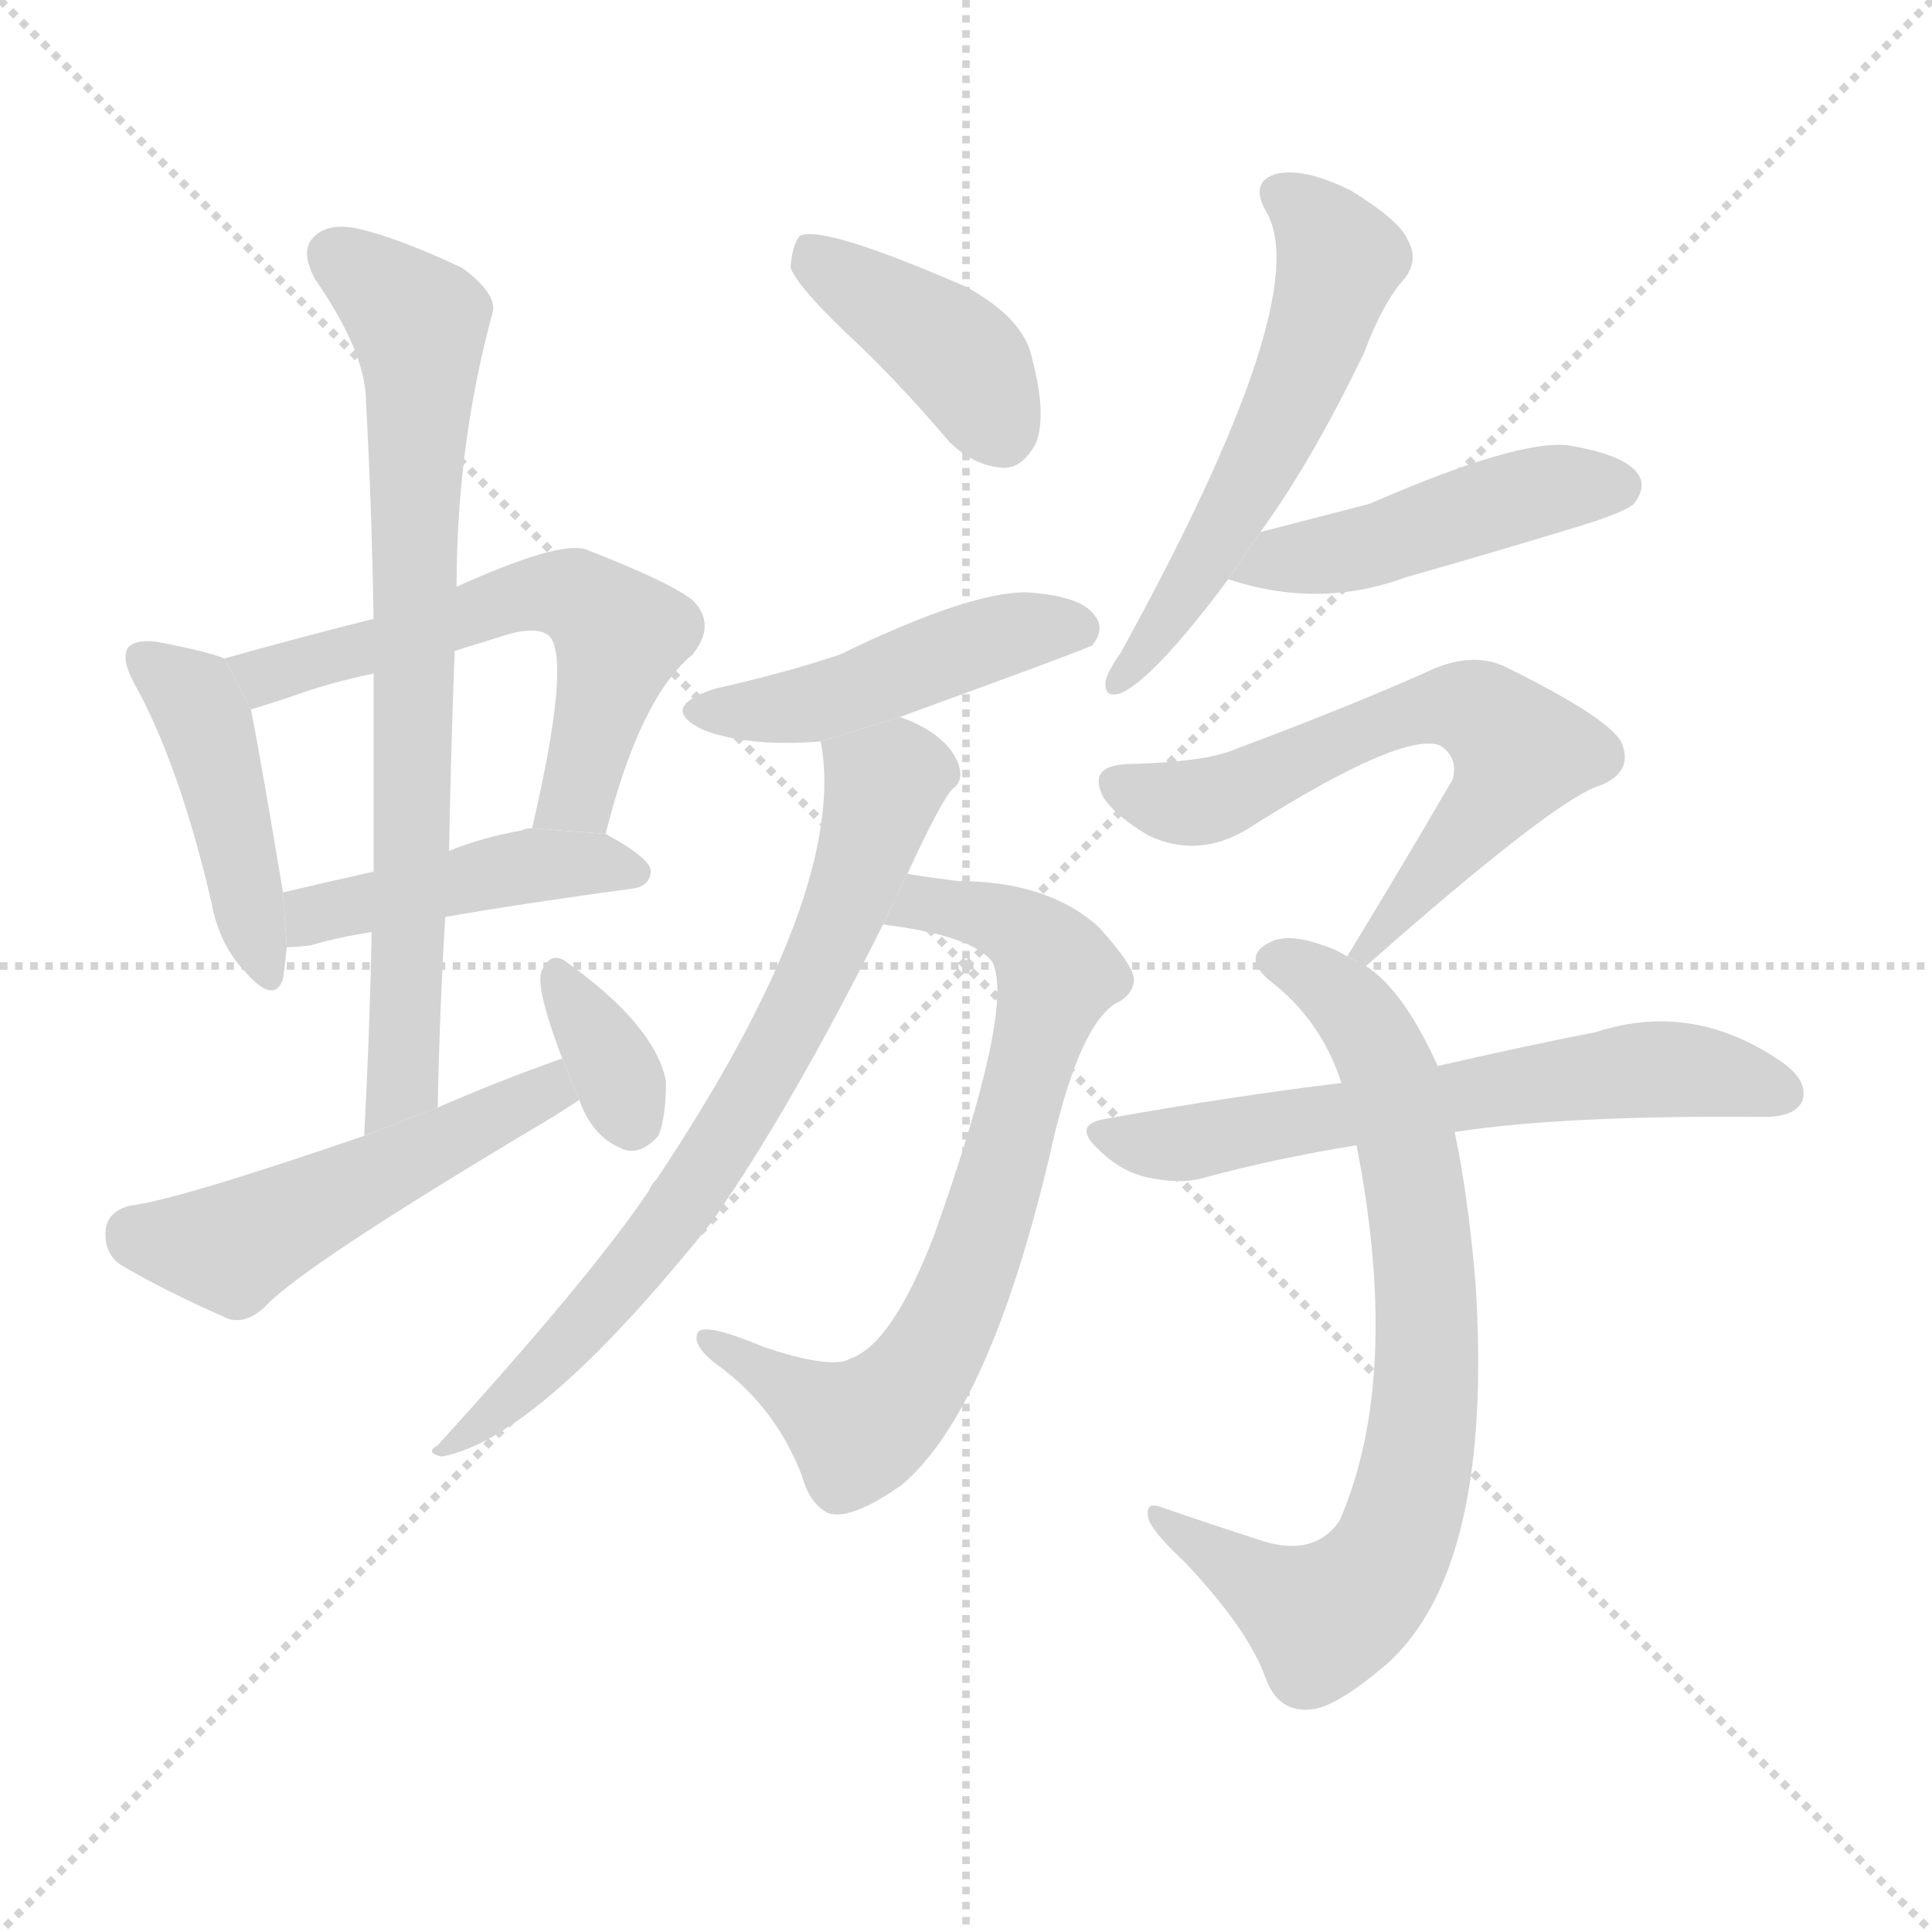 <svg version="1.1" viewBox="0 0 1024 1024" xmlns="http://www.w3.org/2000/svg">
  <g stroke="lightgray" stroke-dasharray="1,1" stroke-width="1" transform="scale(4, 4)">
    <line x1="0" y1="0" x2="256" y2="256"></line>
    <line x1="256" y1="0" x2="0" y2="256"></line>
    <line x1="128" y1="0" x2="128" y2="256"></line>
    <line x1="0" y1="128" x2="256" y2="128"></line>
  </g>
  <g transform="scale(1, -1) translate(0, -900)">
    <style scoped="true" type="text/css">
      
        @keyframes keyframes0 {
          from {
            stroke: blue;
            stroke-dashoffset: 439;
            stroke-width: 128;
          }
          59% {
            animation-timing-function: step-end;
            stroke: blue;
            stroke-dashoffset: 0;
            stroke-width: 128;
          }
          to {
            stroke: black;
            stroke-width: 1024;
          }
        }
        #make-me-a-hanzi-animation-0 {
          animation: keyframes0 0.607s both;
          animation-delay: 0s;
          animation-timing-function: linear;
        }
      
        @keyframes keyframes1 {
          from {
            stroke: blue;
            stroke-dashoffset: 577;
            stroke-width: 128;
          }
          65% {
            animation-timing-function: step-end;
            stroke: blue;
            stroke-dashoffset: 0;
            stroke-width: 128;
          }
          to {
            stroke: black;
            stroke-width: 1024;
          }
        }
        #make-me-a-hanzi-animation-1 {
          animation: keyframes1 0.72s both;
          animation-delay: 0.607s;
          animation-timing-function: linear;
        }
      
        @keyframes keyframes2 {
          from {
            stroke: blue;
            stroke-dashoffset: 441;
            stroke-width: 128;
          }
          59% {
            animation-timing-function: step-end;
            stroke: blue;
            stroke-dashoffset: 0;
            stroke-width: 128;
          }
          to {
            stroke: black;
            stroke-width: 1024;
          }
        }
        #make-me-a-hanzi-animation-2 {
          animation: keyframes2 0.609s both;
          animation-delay: 1.327s;
          animation-timing-function: linear;
        }
      
        @keyframes keyframes3 {
          from {
            stroke: blue;
            stroke-dashoffset: 741;
            stroke-width: 128;
          }
          71% {
            animation-timing-function: step-end;
            stroke: blue;
            stroke-dashoffset: 0;
            stroke-width: 128;
          }
          to {
            stroke: black;
            stroke-width: 1024;
          }
        }
        #make-me-a-hanzi-animation-3 {
          animation: keyframes3 0.853s both;
          animation-delay: 1.936s;
          animation-timing-function: linear;
        }
      
        @keyframes keyframes4 {
          from {
            stroke: blue;
            stroke-dashoffset: 504;
            stroke-width: 128;
          }
          62% {
            animation-timing-function: step-end;
            stroke: blue;
            stroke-dashoffset: 0;
            stroke-width: 128;
          }
          to {
            stroke: black;
            stroke-width: 1024;
          }
        }
        #make-me-a-hanzi-animation-4 {
          animation: keyframes4 0.66s both;
          animation-delay: 2.789s;
          animation-timing-function: linear;
        }
      
        @keyframes keyframes5 {
          from {
            stroke: blue;
            stroke-dashoffset: 342;
            stroke-width: 128;
          }
          53% {
            animation-timing-function: step-end;
            stroke: blue;
            stroke-dashoffset: 0;
            stroke-width: 128;
          }
          to {
            stroke: black;
            stroke-width: 1024;
          }
        }
        #make-me-a-hanzi-animation-5 {
          animation: keyframes5 0.528s both;
          animation-delay: 3.449s;
          animation-timing-function: linear;
        }
      
        @keyframes keyframes6 {
          from {
            stroke: blue;
            stroke-dashoffset: 400;
            stroke-width: 128;
          }
          57% {
            animation-timing-function: step-end;
            stroke: blue;
            stroke-dashoffset: 0;
            stroke-width: 128;
          }
          to {
            stroke: black;
            stroke-width: 1024;
          }
        }
        #make-me-a-hanzi-animation-6 {
          animation: keyframes6 0.576s both;
          animation-delay: 3.977s;
          animation-timing-function: linear;
        }
      
        @keyframes keyframes7 {
          from {
            stroke: blue;
            stroke-dashoffset: 463;
            stroke-width: 128;
          }
          60% {
            animation-timing-function: step-end;
            stroke: blue;
            stroke-dashoffset: 0;
            stroke-width: 128;
          }
          to {
            stroke: black;
            stroke-width: 1024;
          }
        }
        #make-me-a-hanzi-animation-7 {
          animation: keyframes7 0.627s both;
          animation-delay: 4.553s;
          animation-timing-function: linear;
        }
      
        @keyframes keyframes8 {
          from {
            stroke: blue;
            stroke-dashoffset: 713;
            stroke-width: 128;
          }
          70% {
            animation-timing-function: step-end;
            stroke: blue;
            stroke-dashoffset: 0;
            stroke-width: 128;
          }
          to {
            stroke: black;
            stroke-width: 1024;
          }
        }
        #make-me-a-hanzi-animation-8 {
          animation: keyframes8 0.83s both;
          animation-delay: 5.18s;
          animation-timing-function: linear;
        }
      
        @keyframes keyframes9 {
          from {
            stroke: blue;
            stroke-dashoffset: 718;
            stroke-width: 128;
          }
          70% {
            animation-timing-function: step-end;
            stroke: blue;
            stroke-dashoffset: 0;
            stroke-width: 128;
          }
          to {
            stroke: black;
            stroke-width: 1024;
          }
        }
        #make-me-a-hanzi-animation-9 {
          animation: keyframes9 0.834s both;
          animation-delay: 6.01s;
          animation-timing-function: linear;
        }
      
        @keyframes keyframes10 {
          from {
            stroke: blue;
            stroke-dashoffset: 556;
            stroke-width: 128;
          }
          64% {
            animation-timing-function: step-end;
            stroke: blue;
            stroke-dashoffset: 0;
            stroke-width: 128;
          }
          to {
            stroke: black;
            stroke-width: 1024;
          }
        }
        #make-me-a-hanzi-animation-10 {
          animation: keyframes10 0.702s both;
          animation-delay: 6.844s;
          animation-timing-function: linear;
        }
      
        @keyframes keyframes11 {
          from {
            stroke: blue;
            stroke-dashoffset: 461;
            stroke-width: 128;
          }
          60% {
            animation-timing-function: step-end;
            stroke: blue;
            stroke-dashoffset: 0;
            stroke-width: 128;
          }
          to {
            stroke: black;
            stroke-width: 1024;
          }
        }
        #make-me-a-hanzi-animation-11 {
          animation: keyframes11 0.625s both;
          animation-delay: 7.547s;
          animation-timing-function: linear;
        }
      
        @keyframes keyframes12 {
          from {
            stroke: blue;
            stroke-dashoffset: 628;
            stroke-width: 128;
          }
          67% {
            animation-timing-function: step-end;
            stroke: blue;
            stroke-dashoffset: 0;
            stroke-width: 128;
          }
          to {
            stroke: black;
            stroke-width: 1024;
          }
        }
        #make-me-a-hanzi-animation-12 {
          animation: keyframes12 0.761s both;
          animation-delay: 8.172s;
          animation-timing-function: linear;
        }
      
        @keyframes keyframes13 {
          from {
            stroke: blue;
            stroke-dashoffset: 750;
            stroke-width: 128;
          }
          71% {
            animation-timing-function: step-end;
            stroke: blue;
            stroke-dashoffset: 0;
            stroke-width: 128;
          }
          to {
            stroke: black;
            stroke-width: 1024;
          }
        }
        #make-me-a-hanzi-animation-13 {
          animation: keyframes13 0.86s both;
          animation-delay: 8.933s;
          animation-timing-function: linear;
        }
      
        @keyframes keyframes14 {
          from {
            stroke: blue;
            stroke-dashoffset: 622;
            stroke-width: 128;
          }
          67% {
            animation-timing-function: step-end;
            stroke: blue;
            stroke-dashoffset: 0;
            stroke-width: 128;
          }
          to {
            stroke: black;
            stroke-width: 1024;
          }
        }
        #make-me-a-hanzi-animation-14 {
          animation: keyframes14 0.756s both;
          animation-delay: 9.793s;
          animation-timing-function: linear;
        }
      
    </style>
    
      <path d="M 119 551 Q 109 555 82 560 Q 72 561 68 557 Q 64 551 71 538 Q 95 495 112 422 Q 116 400 129 386 Q 145 367 150 381 Q 151 388 152 398 L 150 427 Q 138 499 133 524 L 119 551 Z" fill="lightgray"></path>
    
      <path d="M 321 458 Q 339 530 367 553 Q 380 569 367 582 Q 354 592 310 609 Q 295 613 242 589 L 198 572 Q 158 562 119 551 L 133 524 Q 143 527 155 531 Q 174 538 198 543 L 241 555 Q 254 559 270 564 Q 285 568 291 563 Q 303 551 282 461 L 321 458 Z" fill="lightgray"></path>
    
      <path d="M 236 414 Q 276 421 335 429 Q 344 430 345 438 Q 345 445 321 458 L 282 461 Q 278 461 277 460 Q 255 456 238 449 L 198 438 Q 171 432 150 427 L 152 398 Q 158 398 165 399 Q 178 403 197 406 L 236 414 Z" fill="lightgray"></path>
    
      <path d="M 232 313 Q 233 365 236 414 L 238 449 Q 239 503 241 555 L 242 589 Q 242 664 261 734 Q 264 744 245 758 Q 211 774 189 779 Q 173 782 166 774 Q 159 767 167 752 Q 194 713 194 687 Q 197 632 198 572 L 198 543 Q 198 492 198 438 L 197 406 Q 196 354 193 298 L 232 313 Z" fill="lightgray"></path>
    
      <path d="M 298 339 Q 264 327 232 313 L 193 298 Q 94 264 69 261 Q 57 258 56 248 Q 55 235 65 229 Q 87 216 121 201 Q 131 198 141 208 Q 162 230 288 305 Q 298 311 307 317 L 298 339 Z" fill="lightgray"></path>
    
      <path d="M 307 317 Q 314 298 328 292 Q 338 286 349 298 Q 353 308 353 327 Q 347 357 299 391 Q 292 395 288 387 Q 282 381 298 339 L 307 317 Z" fill="lightgray"></path>
    
      <path d="M 448 724 Q 475 699 503 666 Q 516 653 532 652 Q 542 652 549 665 Q 555 680 547 710 Q 543 731 512 748 Q 436 781 424 775 Q 420 771 419 758 Q 423 748 448 724 Z" fill="lightgray"></path>
    
      <path d="M 477 520 Q 576 556 579 558 Q 586 567 580 574 Q 573 584 545 586 Q 515 587 445 553 Q 415 543 379 535 Q 348 525 373 513 Q 397 504 435 507 L 477 520 Z" fill="lightgray"></path>
    
      <path d="M 468 410 Q 516 404 526 390 Q 538 366 495 245 Q 473 188 451 180 Q 441 174 405 186 Q 374 199 370 194 Q 366 187 381 176 Q 411 154 425 118 Q 429 103 439 98 Q 451 94 478 113 Q 524 152 556 286 Q 571 355 591 368 Q 600 372 601 380 Q 602 387 582 409 Q 555 433 508 433 Q 484 436 481 437 L 468 410 Z" fill="lightgray"></path>
    
      <path d="M 481 437 Q 499 476 505 482 Q 511 486 508 495 Q 502 511 477 520 L 435 507 Q 450 428 348 275 Q 345 272 344 269 Q 313 223 232 134 Q 225 130 234 128 Q 285 137 377 252 Q 419 312 468 410 L 481 437 Z" fill="lightgray"></path>
    
      <path d="M 668 618 Q 695 655 723 713 Q 733 740 745 753 Q 752 763 746 773 Q 742 783 716 799 Q 692 811 677 808 Q 662 804 671 788 Q 698 743 594 554 Q 587 544 586 539 Q 585 529 595 533 Q 613 542 651 593 L 668 618 Z" fill="lightgray"></path>
    
      <path d="M 651 593 Q 699 577 745 594 Q 791 607 840 622 Q 862 629 866 633 Q 873 642 868 649 Q 861 659 831 664 Q 804 667 726 633 L 668 618 L 651 593 Z" fill="lightgray"></path>
    
      <path d="M 724 388 Q 826 478 849 484 Q 865 491 860 505 Q 856 518 797 547 Q 781 554 761 546 Q 719 527 655 503 Q 639 496 597 495 Q 576 494 585 477 Q 592 467 609 457 Q 637 444 665 463 Q 743 512 763 505 Q 773 499 770 487 Q 745 444 714 393 L 724 388 Z" fill="lightgray"></path>
    
      <path d="M 762 335 Q 744 375 724 388 L 714 393 Q 708 397 701 399 Q 682 406 672 400 Q 659 393 672 381 Q 700 360 711 326 L 719 293 Q 743 170 710 94 Q 697 75 670 83 Q 642 92 616 101 Q 606 105 609 94 Q 612 87 628 72 Q 662 36 671 10 Q 678 -8 695 -6 Q 708 -5 735 18 Q 792 69 782 221 Q 778 267 771 300 L 762 335 Z" fill="lightgray"></path>
    
      <path d="M 771 300 Q 829 309 935 308 Q 951 308 955 316 Q 959 326 946 336 Q 898 370 846 353 Q 810 346 762 335 L 711 326 Q 653 319 586 307 Q 568 304 582 291 Q 594 279 608 276 Q 626 272 639 276 Q 676 286 719 293 L 771 300 Z" fill="lightgray"></path>
    
    
      <clipPath id="make-me-a-hanzi-clip-0">
        <path d="M 119 551 Q 109 555 82 560 Q 72 561 68 557 Q 64 551 71 538 Q 95 495 112 422 Q 116 400 129 386 Q 145 367 150 381 Q 151 388 152 398 L 150 427 Q 138 499 133 524 L 119 551 Z"></path>
      </clipPath>
      <path clip-path="url(#make-me-a-hanzi-clip-0)" d="M 76 552 L 108 519 L 140 386" fill="none" id="make-me-a-hanzi-animation-0" stroke-dasharray="311 622" stroke-linecap="round"></path>
    
      <clipPath id="make-me-a-hanzi-clip-1">
        <path d="M 321 458 Q 339 530 367 553 Q 380 569 367 582 Q 354 592 310 609 Q 295 613 242 589 L 198 572 Q 158 562 119 551 L 133 524 Q 143 527 155 531 Q 174 538 198 543 L 241 555 Q 254 559 270 564 Q 285 568 291 563 Q 303 551 282 461 L 321 458 Z"></path>
      </clipPath>
      <path clip-path="url(#make-me-a-hanzi-clip-1)" d="M 127 547 L 145 543 L 276 584 L 311 582 L 328 560 L 306 479 L 289 472" fill="none" id="make-me-a-hanzi-animation-1" stroke-dasharray="449 898" stroke-linecap="round"></path>
    
      <clipPath id="make-me-a-hanzi-clip-2">
        <path d="M 236 414 Q 276 421 335 429 Q 344 430 345 438 Q 345 445 321 458 L 282 461 Q 278 461 277 460 Q 255 456 238 449 L 198 438 Q 171 432 150 427 L 152 398 Q 158 398 165 399 Q 178 403 197 406 L 236 414 Z"></path>
      </clipPath>
      <path clip-path="url(#make-me-a-hanzi-clip-2)" d="M 158 406 L 170 417 L 261 438 L 300 443 L 336 438" fill="none" id="make-me-a-hanzi-animation-2" stroke-dasharray="313 626" stroke-linecap="round"></path>
    
      <clipPath id="make-me-a-hanzi-clip-3">
        <path d="M 232 313 Q 233 365 236 414 L 238 449 Q 239 503 241 555 L 242 589 Q 242 664 261 734 Q 264 744 245 758 Q 211 774 189 779 Q 173 782 166 774 Q 159 767 167 752 Q 194 713 194 687 Q 197 632 198 572 L 198 543 Q 198 492 198 438 L 197 406 Q 196 354 193 298 L 232 313 Z"></path>
      </clipPath>
      <path clip-path="url(#make-me-a-hanzi-clip-3)" d="M 177 765 L 210 740 L 223 720 L 214 336 L 208 317 L 197 306" fill="none" id="make-me-a-hanzi-animation-3" stroke-dasharray="613 1226" stroke-linecap="round"></path>
    
      <clipPath id="make-me-a-hanzi-clip-4">
        <path d="M 298 339 Q 264 327 232 313 L 193 298 Q 94 264 69 261 Q 57 258 56 248 Q 55 235 65 229 Q 87 216 121 201 Q 131 198 141 208 Q 162 230 288 305 Q 298 311 307 317 L 298 339 Z"></path>
      </clipPath>
      <path clip-path="url(#make-me-a-hanzi-clip-4)" d="M 71 246 L 126 240 L 271 311 L 290 322 L 293 331" fill="none" id="make-me-a-hanzi-animation-4" stroke-dasharray="376 752" stroke-linecap="round"></path>
    
      <clipPath id="make-me-a-hanzi-clip-5">
        <path d="M 307 317 Q 314 298 328 292 Q 338 286 349 298 Q 353 308 353 327 Q 347 357 299 391 Q 292 395 288 387 Q 282 381 298 339 L 307 317 Z"></path>
      </clipPath>
      <path clip-path="url(#make-me-a-hanzi-clip-5)" d="M 296 382 L 323 339 L 335 306" fill="none" id="make-me-a-hanzi-animation-5" stroke-dasharray="214 428" stroke-linecap="round"></path>
    
      <clipPath id="make-me-a-hanzi-clip-6">
        <path d="M 448 724 Q 475 699 503 666 Q 516 653 532 652 Q 542 652 549 665 Q 555 680 547 710 Q 543 731 512 748 Q 436 781 424 775 Q 420 771 419 758 Q 423 748 448 724 Z"></path>
      </clipPath>
      <path clip-path="url(#make-me-a-hanzi-clip-6)" d="M 428 769 L 502 717 L 530 671" fill="none" id="make-me-a-hanzi-animation-6" stroke-dasharray="272 544" stroke-linecap="round"></path>
    
      <clipPath id="make-me-a-hanzi-clip-7">
        <path d="M 477 520 Q 576 556 579 558 Q 586 567 580 574 Q 573 584 545 586 Q 515 587 445 553 Q 415 543 379 535 Q 348 525 373 513 Q 397 504 435 507 L 477 520 Z"></path>
      </clipPath>
      <path clip-path="url(#make-me-a-hanzi-clip-7)" d="M 374 525 L 425 525 L 534 564 L 574 565" fill="none" id="make-me-a-hanzi-animation-7" stroke-dasharray="335 670" stroke-linecap="round"></path>
    
      <clipPath id="make-me-a-hanzi-clip-8">
        <path d="M 468 410 Q 516 404 526 390 Q 538 366 495 245 Q 473 188 451 180 Q 441 174 405 186 Q 374 199 370 194 Q 366 187 381 176 Q 411 154 425 118 Q 429 103 439 98 Q 451 94 478 113 Q 524 152 556 286 Q 571 355 591 368 Q 600 372 601 380 Q 602 387 582 409 Q 555 433 508 433 Q 484 436 481 437 L 468 410 Z"></path>
      </clipPath>
      <path clip-path="url(#make-me-a-hanzi-clip-8)" d="M 480 413 L 497 421 L 531 412 L 553 396 L 560 383 L 526 260 L 500 193 L 478 160 L 454 143 L 374 190" fill="none" id="make-me-a-hanzi-animation-8" stroke-dasharray="585 1170" stroke-linecap="round"></path>
    
      <clipPath id="make-me-a-hanzi-clip-9">
        <path d="M 481 437 Q 499 476 505 482 Q 511 486 508 495 Q 502 511 477 520 L 435 507 Q 450 428 348 275 Q 345 272 344 269 Q 313 223 232 134 Q 225 130 234 128 Q 285 137 377 252 Q 419 312 468 410 L 481 437 Z"></path>
      </clipPath>
      <path clip-path="url(#make-me-a-hanzi-clip-9)" d="M 444 503 L 469 484 L 467 474 L 409 337 L 357 253 L 329 219 L 282 168 L 253 143 L 240 141 L 238 133" fill="none" id="make-me-a-hanzi-animation-9" stroke-dasharray="590 1180" stroke-linecap="round"></path>
    
      <clipPath id="make-me-a-hanzi-clip-10">
        <path d="M 668 618 Q 695 655 723 713 Q 733 740 745 753 Q 752 763 746 773 Q 742 783 716 799 Q 692 811 677 808 Q 662 804 671 788 Q 698 743 594 554 Q 587 544 586 539 Q 585 529 595 533 Q 613 542 651 593 L 668 618 Z"></path>
      </clipPath>
      <path clip-path="url(#make-me-a-hanzi-clip-10)" d="M 679 797 L 699 781 L 709 761 L 696 716 L 634 593 L 593 540" fill="none" id="make-me-a-hanzi-animation-10" stroke-dasharray="428 856" stroke-linecap="round"></path>
    
      <clipPath id="make-me-a-hanzi-clip-11">
        <path d="M 651 593 Q 699 577 745 594 Q 791 607 840 622 Q 862 629 866 633 Q 873 642 868 649 Q 861 659 831 664 Q 804 667 726 633 L 668 618 L 651 593 Z"></path>
      </clipPath>
      <path clip-path="url(#make-me-a-hanzi-clip-11)" d="M 660 596 L 731 611 L 820 641 L 858 642" fill="none" id="make-me-a-hanzi-animation-11" stroke-dasharray="333 666" stroke-linecap="round"></path>
    
      <clipPath id="make-me-a-hanzi-clip-12">
        <path d="M 724 388 Q 826 478 849 484 Q 865 491 860 505 Q 856 518 797 547 Q 781 554 761 546 Q 719 527 655 503 Q 639 496 597 495 Q 576 494 585 477 Q 592 467 609 457 Q 637 444 665 463 Q 743 512 763 505 Q 773 499 770 487 Q 745 444 714 393 L 724 388 Z"></path>
      </clipPath>
      <path clip-path="url(#make-me-a-hanzi-clip-12)" d="M 593 485 L 639 475 L 751 523 L 774 526 L 795 516 L 806 502 L 797 482 L 734 410 L 732 398 L 723 398" fill="none" id="make-me-a-hanzi-animation-12" stroke-dasharray="500 1000" stroke-linecap="round"></path>
    
      <clipPath id="make-me-a-hanzi-clip-13">
        <path d="M 762 335 Q 744 375 724 388 L 714 393 Q 708 397 701 399 Q 682 406 672 400 Q 659 393 672 381 Q 700 360 711 326 L 719 293 Q 743 170 710 94 Q 697 75 670 83 Q 642 92 616 101 Q 606 105 609 94 Q 612 87 628 72 Q 662 36 671 10 Q 678 -8 695 -6 Q 708 -5 735 18 Q 792 69 782 221 Q 778 267 771 300 L 762 335 Z"></path>
      </clipPath>
      <path clip-path="url(#make-me-a-hanzi-clip-13)" d="M 676 391 L 714 368 L 739 323 L 757 209 L 748 108 L 735 74 L 701 42 L 617 93" fill="none" id="make-me-a-hanzi-animation-13" stroke-dasharray="622 1244" stroke-linecap="round"></path>
    
      <clipPath id="make-me-a-hanzi-clip-14">
        <path d="M 771 300 Q 829 309 935 308 Q 951 308 955 316 Q 959 326 946 336 Q 898 370 846 353 Q 810 346 762 335 L 711 326 Q 653 319 586 307 Q 568 304 582 291 Q 594 279 608 276 Q 626 272 639 276 Q 676 286 719 293 L 771 300 Z"></path>
      </clipPath>
      <path clip-path="url(#make-me-a-hanzi-clip-14)" d="M 584 299 L 629 294 L 882 334 L 945 321" fill="none" id="make-me-a-hanzi-animation-14" stroke-dasharray="494 988" stroke-linecap="round"></path>
    
  </g>
</svg>